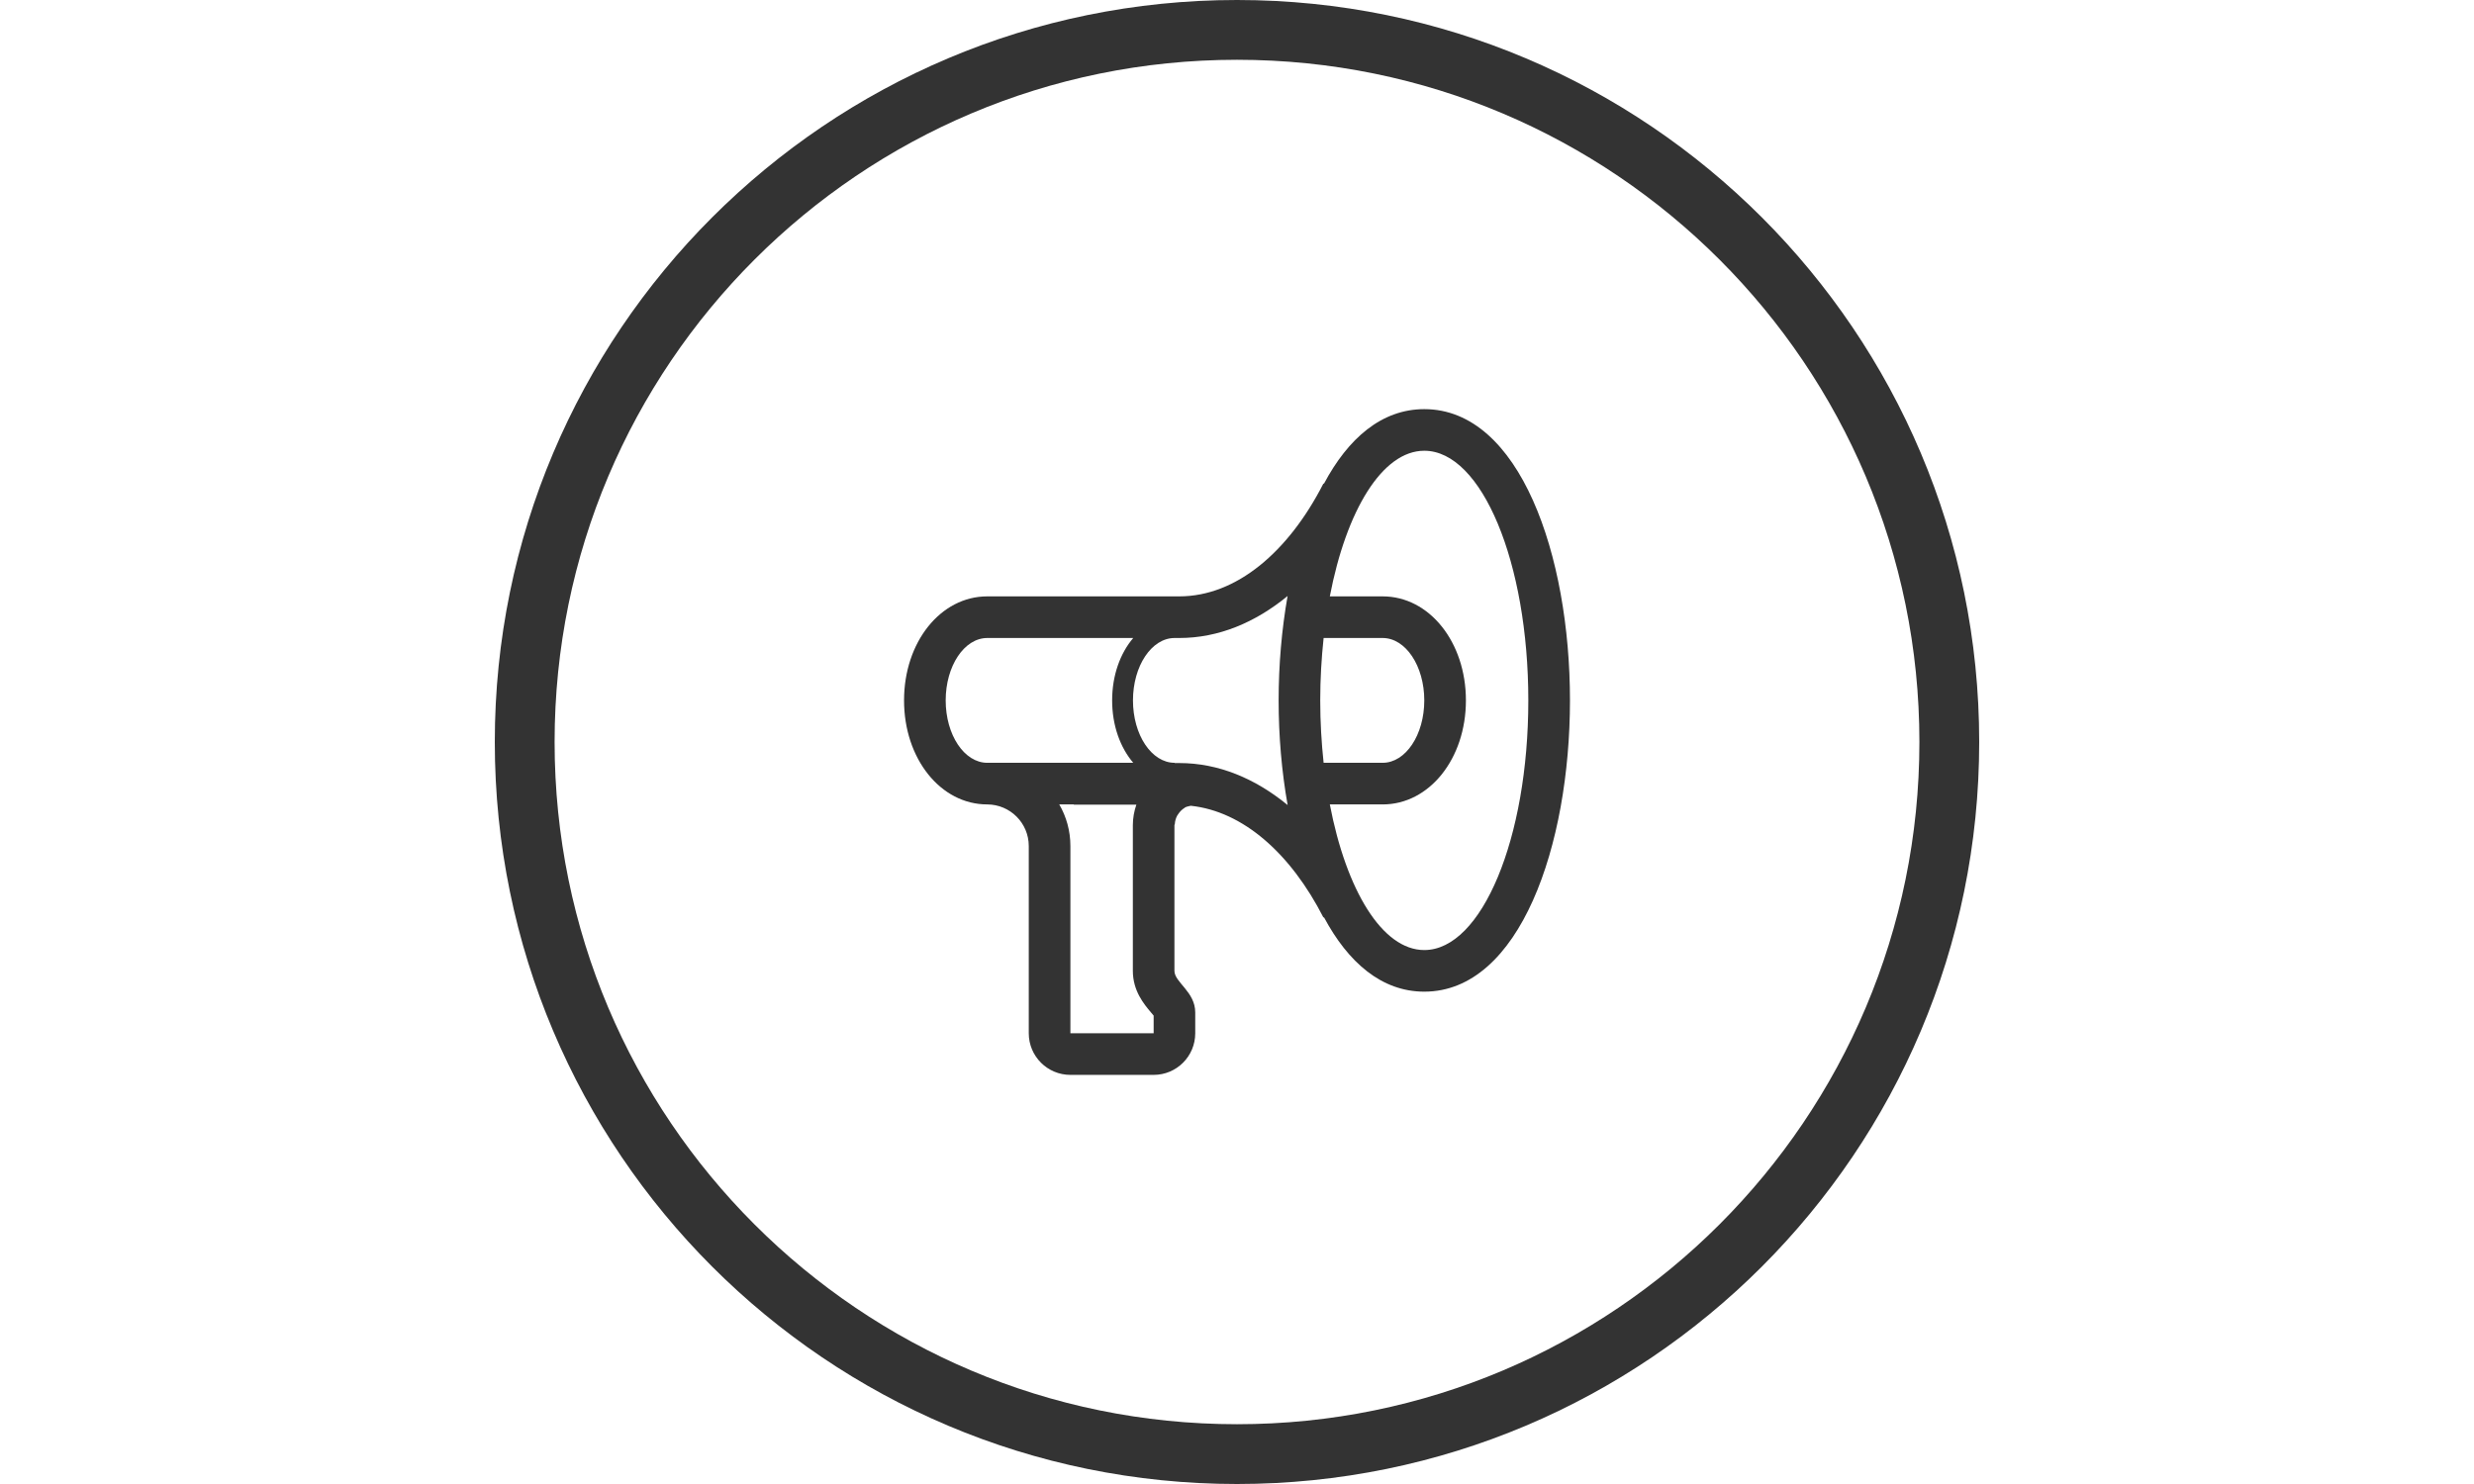 <?xml version="1.0" encoding="utf-8"?>
<!-- Generator: Adobe Illustrator 16.0.4, SVG Export Plug-In . SVG Version: 6.00 Build 0)  -->
<!DOCTYPE svg PUBLIC "-//W3C//DTD SVG 1.1//EN" "http://www.w3.org/Graphics/SVG/1.1/DTD/svg11.dtd">
<svg version="1.1" id="Layer_1" xmlns="http://www.w3.org/2000/svg" xmlns:xlink="http://www.w3.org/1999/xlink" x="0px" y="0px"
	 width="100px" height="60px" viewBox="0 0 100 60" enable-background="new 0 0 100 60" xml:space="preserve">
<rect x="0" y="0" width="100" height="60" fill="#333333" stroke="none"/>
<g>
	<path fill="#FFFFFF" d="M45.79,39.253v-5.888c0-0.293,0.052-0.571,0.143-0.833h-2.53v-0.009h-0.588
		c0.288,0.496,0.451,1.069,0.451,1.683v7.569h3.365v-0.713c-0.039-0.049-0.082-0.094-0.118-0.14
		C46.243,40.601,45.79,40.062,45.79,39.253z"/>
	<path fill="#FFFFFF" d="M57.57,28.318c0-1.393-0.754-2.523-1.683-2.523h-2.386c-0.086,0.808-0.137,1.651-0.137,2.523
		c0,0.875,0.051,1.715,0.137,2.523h2.386C56.816,30.841,57.57,29.713,57.57,28.318z"/>
	<path fill="#FFFFFF" d="M44.953,28.318c0-1.021,0.331-1.912,0.853-2.523h-5.899c-0.93,0-1.682,1.131-1.682,2.523
		c0,1.395,0.752,2.523,1.682,2.523h5.899C45.284,30.23,44.953,29.339,44.953,28.318z"/>
	<path fill="#FFFFFF" d="M52.045,24.097c-1.308,1.074-2.792,1.698-4.379,1.698h-0.188c-0.93,0-1.683,1.131-1.683,2.523
		c0,1.395,0.753,2.523,1.683,2.523v0.01h0.188c1.586,0,3.074,0.626,4.381,1.699c-0.241-1.356-0.364-2.794-0.364-4.232
		C51.683,26.885,51.806,25.451,52.045,24.097z"/>
	<path fill="#FFFFFF" d="M50,2.417c-15.233,0-27.583,12.35-27.583,27.583c0,15.233,12.35,27.583,27.583,27.583
		c15.233,0,27.583-12.35,27.583-27.583C77.583,14.767,65.233,2.417,50,2.417z M57.57,40.094c-1.725,0-3.079-1.183-4.055-3.008
		l-0.021,0.011c-1.319-2.581-3.241-4.294-5.364-4.519c-0.075,0.021-0.156,0.029-0.223,0.065c-0.004,0-0.007,0.005-0.01,0.005
		c-0.006,0.004-0.008,0.008-0.011,0.012c-0.104,0.063-0.188,0.146-0.255,0.245c-0.018,0.024-0.034,0.045-0.049,0.073
		c-0.055,0.103-0.087,0.213-0.095,0.334c-0.002,0.02-0.016,0.033-0.016,0.053v5.888c0,0.464,0.841,0.841,0.841,1.683v0.84
		c0,0.93-0.751,1.683-1.682,1.683h-3.365c-0.928,0-1.682-0.753-1.682-1.683v-7.569c0-0.929-0.75-1.679-1.677-1.683
		c-1.887,0-3.364-1.847-3.364-4.206c0-2.358,1.478-4.206,3.364-4.206h3.497h3.706h0.557c2.307,0,4.414-1.795,5.828-4.564l0.02,0.01
		c0.974-1.83,2.329-3.016,4.057-3.016c3.866,0,5.888,5.923,5.888,11.776C63.458,34.169,61.437,40.094,57.57,40.094z"/>
	<path fill="#FFFFFF" d="M57.57,18.224c-1.697,0-3.154,2.417-3.818,5.888h2.136c1.886,0,3.365,1.848,3.365,4.206
		c0,2.359-1.479,4.206-3.365,4.206h-2.136c0.664,3.473,2.121,5.888,3.818,5.888c2.324,0,4.205-4.519,4.205-10.093
		C61.775,22.744,59.895,18.224,57.57,18.224z"/>
</g>
<g>
	<path fill="#FFFFFF" d="M20,30C20,13.432,33.432,0,50,0H18h-8H0v60h10h8h32C33.432,60,20,46.568,20,30z"/>
	<path fill="#FFFFFF" d="M90,0h-8H50c16.568,0,30,13.432,30,30c0,16.568-13.432,30-30,30h32h8h10V0H90z"/>
</g>
</svg>
